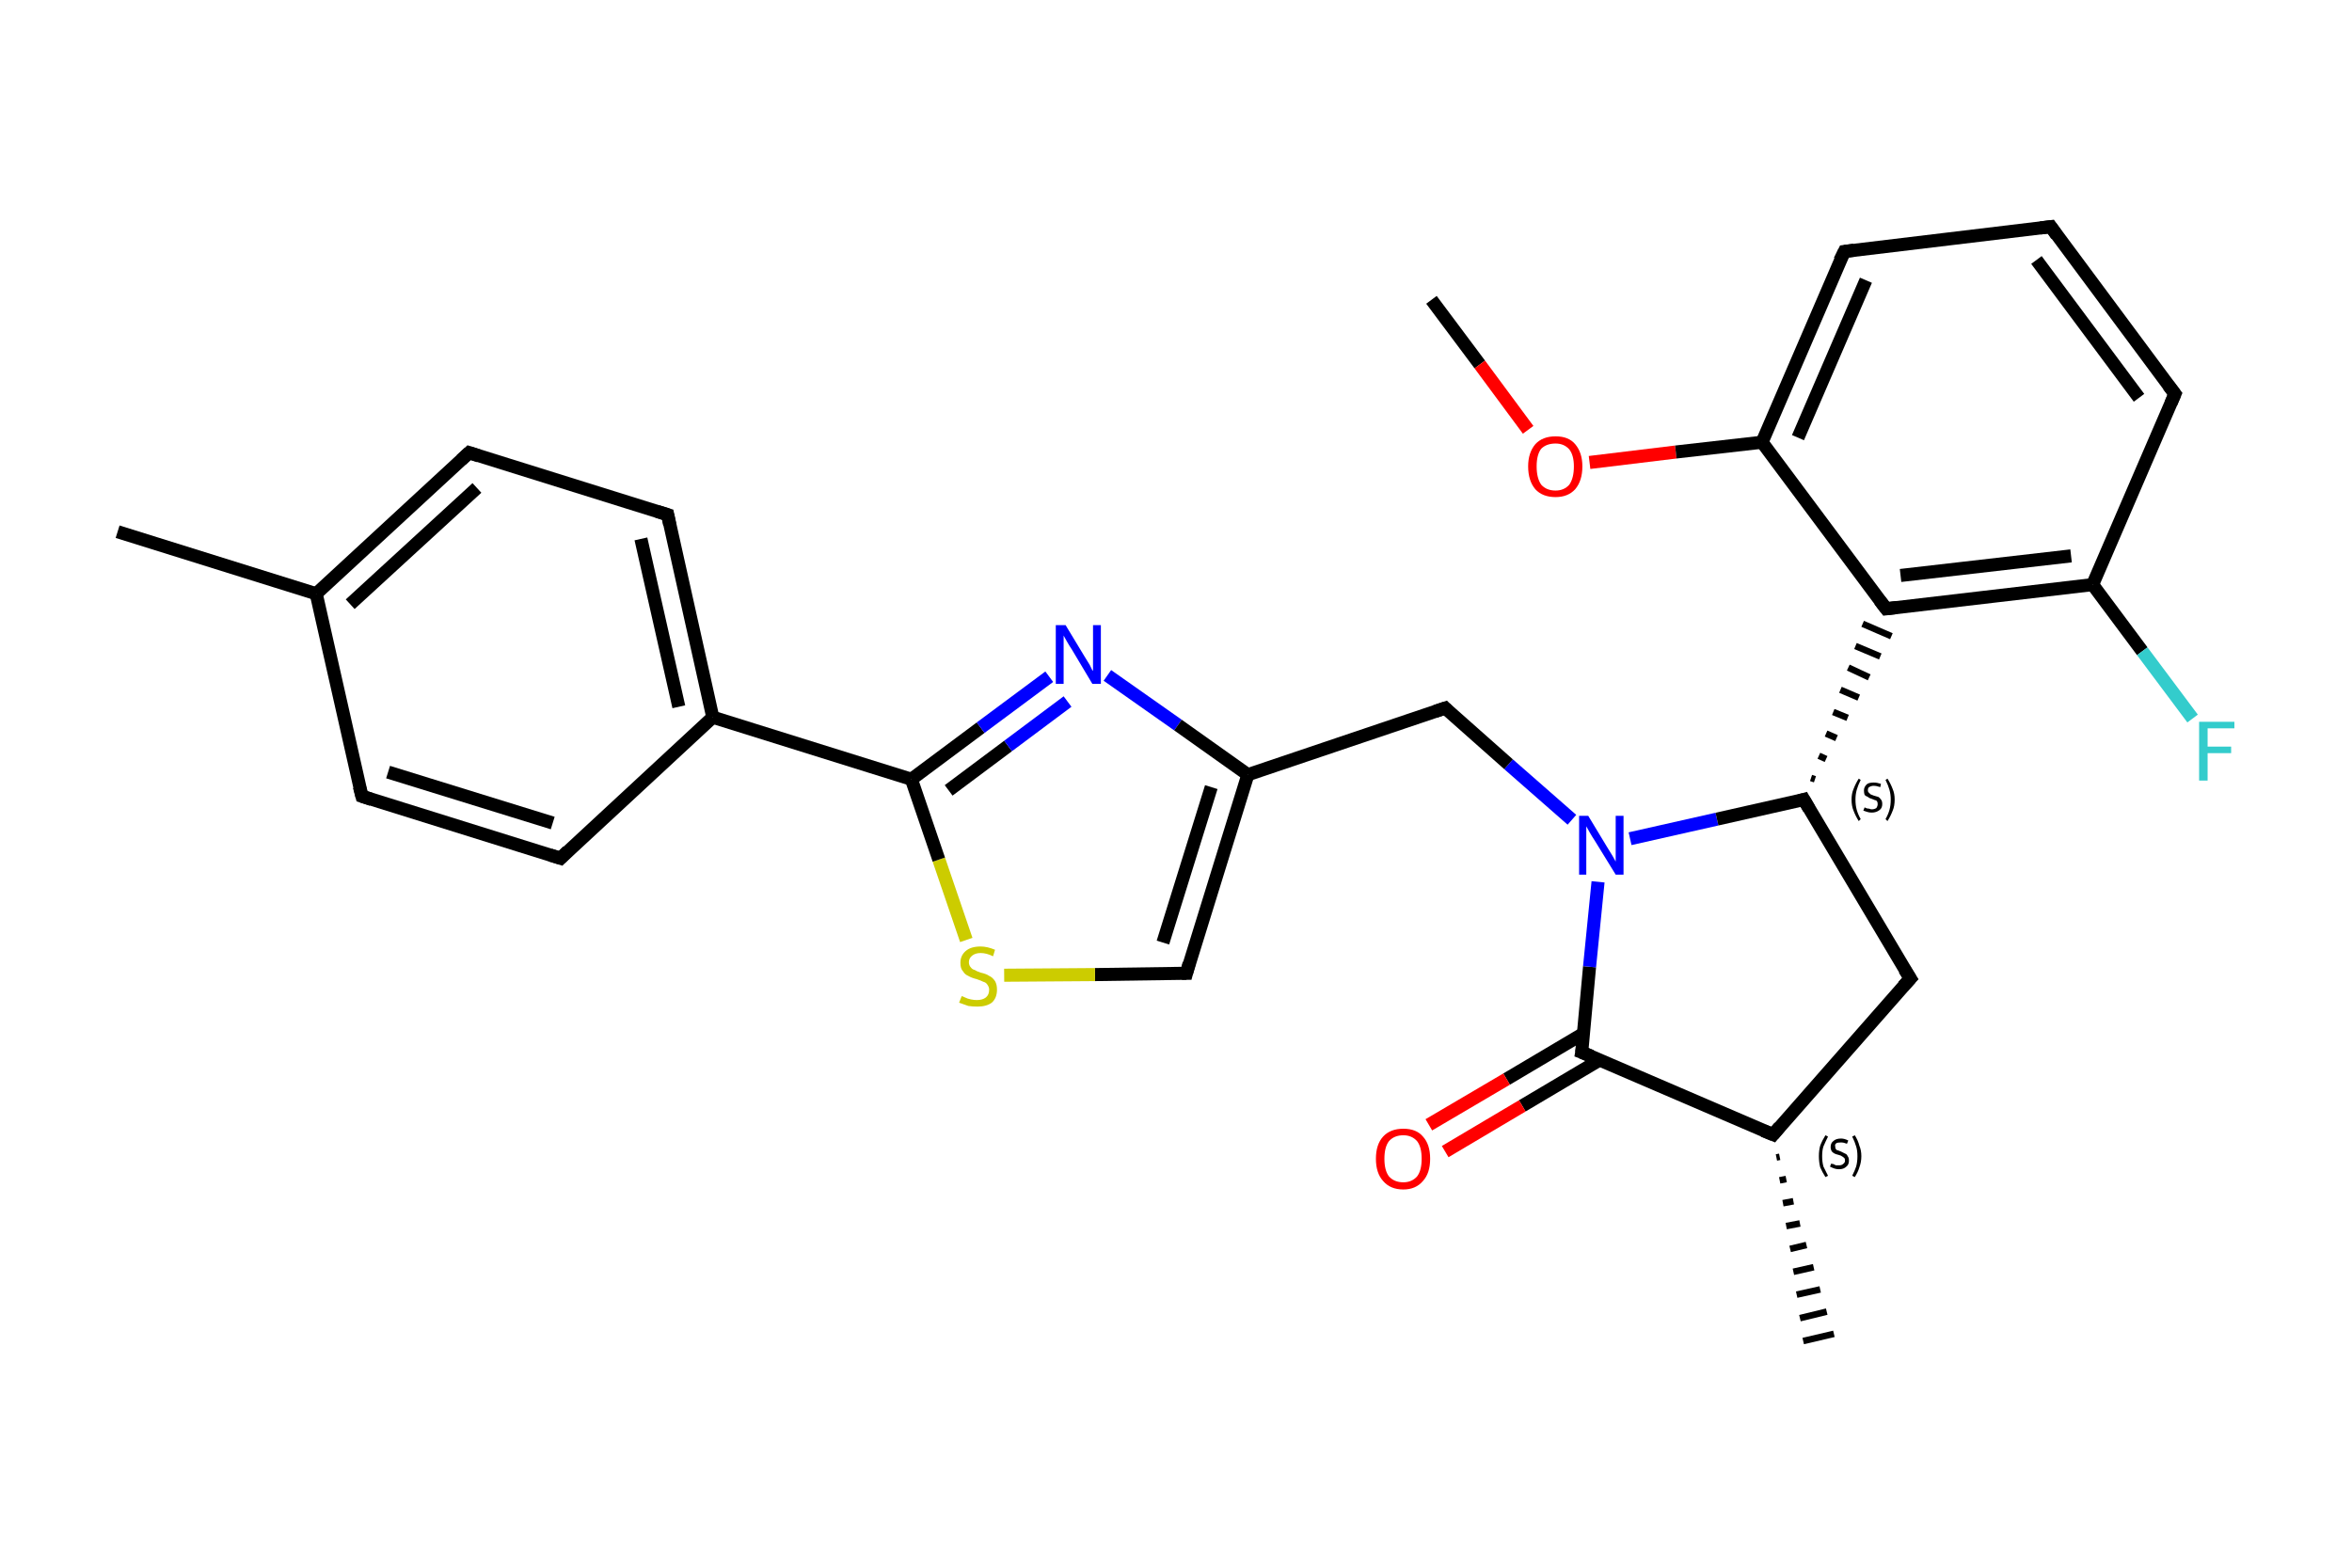 <?xml version='1.0' encoding='iso-8859-1'?>
<svg version='1.1' baseProfile='full'
              xmlns='http://www.w3.org/2000/svg'
                      xmlns:rdkit='http://www.rdkit.org/xml'
                      xmlns:xlink='http://www.w3.org/1999/xlink'
                  xml:space='preserve'
width='360px' height='240px' viewBox='0 0 360 240'>
<!-- END OF HEADER -->
<rect style='opacity:1.0;fill:#FFFFFF;stroke:none' width='360.0' height='240.0' x='0.0' y='0.0'> </rect>
<path class='bond-0 atom-0 atom-1' d='M 219.1,45.9 L 226.5,55.8' style='fill:none;fill-rule:evenodd;stroke:#000000;stroke-width:2.0px;stroke-linecap:butt;stroke-linejoin:miter;stroke-opacity:1' />
<path class='bond-0 atom-0 atom-1' d='M 226.5,55.8 L 233.9,65.8' style='fill:none;fill-rule:evenodd;stroke:#FF0000;stroke-width:2.0px;stroke-linecap:butt;stroke-linejoin:miter;stroke-opacity:1' />
<path class='bond-1 atom-1 atom-2' d='M 243.3,70.8 L 256.5,69.2' style='fill:none;fill-rule:evenodd;stroke:#FF0000;stroke-width:2.0px;stroke-linecap:butt;stroke-linejoin:miter;stroke-opacity:1' />
<path class='bond-1 atom-1 atom-2' d='M 256.5,69.2 L 269.7,67.7' style='fill:none;fill-rule:evenodd;stroke:#000000;stroke-width:2.0px;stroke-linecap:butt;stroke-linejoin:miter;stroke-opacity:1' />
<path class='bond-2 atom-2 atom-3' d='M 269.7,67.7 L 282.3,38.5' style='fill:none;fill-rule:evenodd;stroke:#000000;stroke-width:2.0px;stroke-linecap:butt;stroke-linejoin:miter;stroke-opacity:1' />
<path class='bond-2 atom-2 atom-3' d='M 275.2,67.0 L 285.6,42.9' style='fill:none;fill-rule:evenodd;stroke:#000000;stroke-width:2.0px;stroke-linecap:butt;stroke-linejoin:miter;stroke-opacity:1' />
<path class='bond-3 atom-3 atom-4' d='M 282.3,38.5 L 313.9,34.7' style='fill:none;fill-rule:evenodd;stroke:#000000;stroke-width:2.0px;stroke-linecap:butt;stroke-linejoin:miter;stroke-opacity:1' />
<path class='bond-4 atom-4 atom-5' d='M 313.9,34.7 L 332.9,60.3' style='fill:none;fill-rule:evenodd;stroke:#000000;stroke-width:2.0px;stroke-linecap:butt;stroke-linejoin:miter;stroke-opacity:1' />
<path class='bond-4 atom-4 atom-5' d='M 311.7,39.8 L 327.4,60.9' style='fill:none;fill-rule:evenodd;stroke:#000000;stroke-width:2.0px;stroke-linecap:butt;stroke-linejoin:miter;stroke-opacity:1' />
<path class='bond-5 atom-5 atom-6' d='M 332.9,60.3 L 320.3,89.5' style='fill:none;fill-rule:evenodd;stroke:#000000;stroke-width:2.0px;stroke-linecap:butt;stroke-linejoin:miter;stroke-opacity:1' />
<path class='bond-6 atom-6 atom-7' d='M 320.3,89.5 L 327.9,99.7' style='fill:none;fill-rule:evenodd;stroke:#000000;stroke-width:2.0px;stroke-linecap:butt;stroke-linejoin:miter;stroke-opacity:1' />
<path class='bond-6 atom-6 atom-7' d='M 327.9,99.7 L 335.6,110.0' style='fill:none;fill-rule:evenodd;stroke:#33CCCC;stroke-width:2.0px;stroke-linecap:butt;stroke-linejoin:miter;stroke-opacity:1' />
<path class='bond-7 atom-6 atom-8' d='M 320.3,89.5 L 288.7,93.2' style='fill:none;fill-rule:evenodd;stroke:#000000;stroke-width:2.0px;stroke-linecap:butt;stroke-linejoin:miter;stroke-opacity:1' />
<path class='bond-7 atom-6 atom-8' d='M 317.0,85.1 L 290.9,88.1' style='fill:none;fill-rule:evenodd;stroke:#000000;stroke-width:2.0px;stroke-linecap:butt;stroke-linejoin:miter;stroke-opacity:1' />
<path class='bond-8 atom-9 atom-8' d='M 277.8,119.3 L 277.2,119.1' style='fill:none;fill-rule:evenodd;stroke:#000000;stroke-width:1.0px;stroke-linecap:butt;stroke-linejoin:miter;stroke-opacity:1' />
<path class='bond-8 atom-9 atom-8' d='M 279.5,116.2 L 278.4,115.7' style='fill:none;fill-rule:evenodd;stroke:#000000;stroke-width:1.0px;stroke-linecap:butt;stroke-linejoin:miter;stroke-opacity:1' />
<path class='bond-8 atom-9 atom-8' d='M 281.1,113.0 L 279.5,112.3' style='fill:none;fill-rule:evenodd;stroke:#000000;stroke-width:1.0px;stroke-linecap:butt;stroke-linejoin:miter;stroke-opacity:1' />
<path class='bond-8 atom-9 atom-8' d='M 282.8,109.9 L 280.6,109.0' style='fill:none;fill-rule:evenodd;stroke:#000000;stroke-width:1.0px;stroke-linecap:butt;stroke-linejoin:miter;stroke-opacity:1' />
<path class='bond-8 atom-9 atom-8' d='M 284.5,106.8 L 281.7,105.6' style='fill:none;fill-rule:evenodd;stroke:#000000;stroke-width:1.0px;stroke-linecap:butt;stroke-linejoin:miter;stroke-opacity:1' />
<path class='bond-8 atom-9 atom-8' d='M 286.1,103.7 L 282.9,102.2' style='fill:none;fill-rule:evenodd;stroke:#000000;stroke-width:1.0px;stroke-linecap:butt;stroke-linejoin:miter;stroke-opacity:1' />
<path class='bond-8 atom-9 atom-8' d='M 287.8,100.5 L 284.0,98.9' style='fill:none;fill-rule:evenodd;stroke:#000000;stroke-width:1.0px;stroke-linecap:butt;stroke-linejoin:miter;stroke-opacity:1' />
<path class='bond-8 atom-9 atom-8' d='M 289.5,97.4 L 285.1,95.5' style='fill:none;fill-rule:evenodd;stroke:#000000;stroke-width:1.0px;stroke-linecap:butt;stroke-linejoin:miter;stroke-opacity:1' />
<path class='bond-9 atom-9 atom-10' d='M 276.1,122.4 L 292.4,149.8' style='fill:none;fill-rule:evenodd;stroke:#000000;stroke-width:2.0px;stroke-linecap:butt;stroke-linejoin:miter;stroke-opacity:1' />
<path class='bond-10 atom-10 atom-11' d='M 292.4,149.8 L 271.4,173.7' style='fill:none;fill-rule:evenodd;stroke:#000000;stroke-width:2.0px;stroke-linecap:butt;stroke-linejoin:miter;stroke-opacity:1' />
<path class='bond-11 atom-11 atom-12' d='M 272.4,177.1 L 271.9,177.2' style='fill:none;fill-rule:evenodd;stroke:#000000;stroke-width:1.0px;stroke-linecap:butt;stroke-linejoin:miter;stroke-opacity:1' />
<path class='bond-11 atom-11 atom-12' d='M 273.4,180.5 L 272.4,180.7' style='fill:none;fill-rule:evenodd;stroke:#000000;stroke-width:1.0px;stroke-linecap:butt;stroke-linejoin:miter;stroke-opacity:1' />
<path class='bond-11 atom-11 atom-12' d='M 274.5,183.9 L 272.9,184.2' style='fill:none;fill-rule:evenodd;stroke:#000000;stroke-width:1.0px;stroke-linecap:butt;stroke-linejoin:miter;stroke-opacity:1' />
<path class='bond-11 atom-11 atom-12' d='M 275.5,187.3 L 273.4,187.7' style='fill:none;fill-rule:evenodd;stroke:#000000;stroke-width:1.0px;stroke-linecap:butt;stroke-linejoin:miter;stroke-opacity:1' />
<path class='bond-11 atom-11 atom-12' d='M 276.5,190.6 L 274.0,191.2' style='fill:none;fill-rule:evenodd;stroke:#000000;stroke-width:1.0px;stroke-linecap:butt;stroke-linejoin:miter;stroke-opacity:1' />
<path class='bond-11 atom-11 atom-12' d='M 277.6,194.0 L 274.5,194.7' style='fill:none;fill-rule:evenodd;stroke:#000000;stroke-width:1.0px;stroke-linecap:butt;stroke-linejoin:miter;stroke-opacity:1' />
<path class='bond-11 atom-11 atom-12' d='M 278.6,197.4 L 275.0,198.2' style='fill:none;fill-rule:evenodd;stroke:#000000;stroke-width:1.0px;stroke-linecap:butt;stroke-linejoin:miter;stroke-opacity:1' />
<path class='bond-11 atom-11 atom-12' d='M 279.6,200.8 L 275.5,201.8' style='fill:none;fill-rule:evenodd;stroke:#000000;stroke-width:1.0px;stroke-linecap:butt;stroke-linejoin:miter;stroke-opacity:1' />
<path class='bond-11 atom-11 atom-12' d='M 280.7,204.2 L 276.0,205.3' style='fill:none;fill-rule:evenodd;stroke:#000000;stroke-width:1.0px;stroke-linecap:butt;stroke-linejoin:miter;stroke-opacity:1' />
<path class='bond-12 atom-11 atom-13' d='M 271.4,173.7 L 242.1,161.1' style='fill:none;fill-rule:evenodd;stroke:#000000;stroke-width:2.0px;stroke-linecap:butt;stroke-linejoin:miter;stroke-opacity:1' />
<path class='bond-13 atom-13 atom-14' d='M 242.4,158.2 L 230.6,165.2' style='fill:none;fill-rule:evenodd;stroke:#000000;stroke-width:2.0px;stroke-linecap:butt;stroke-linejoin:miter;stroke-opacity:1' />
<path class='bond-13 atom-13 atom-14' d='M 230.6,165.2 L 218.7,172.2' style='fill:none;fill-rule:evenodd;stroke:#FF0000;stroke-width:2.0px;stroke-linecap:butt;stroke-linejoin:miter;stroke-opacity:1' />
<path class='bond-13 atom-13 atom-14' d='M 244.8,162.3 L 233.0,169.3' style='fill:none;fill-rule:evenodd;stroke:#000000;stroke-width:2.0px;stroke-linecap:butt;stroke-linejoin:miter;stroke-opacity:1' />
<path class='bond-13 atom-13 atom-14' d='M 233.0,169.3 L 221.2,176.3' style='fill:none;fill-rule:evenodd;stroke:#FF0000;stroke-width:2.0px;stroke-linecap:butt;stroke-linejoin:miter;stroke-opacity:1' />
<path class='bond-14 atom-13 atom-15' d='M 242.1,161.1 L 243.3,148.0' style='fill:none;fill-rule:evenodd;stroke:#000000;stroke-width:2.0px;stroke-linecap:butt;stroke-linejoin:miter;stroke-opacity:1' />
<path class='bond-14 atom-13 atom-15' d='M 243.3,148.0 L 244.6,135.0' style='fill:none;fill-rule:evenodd;stroke:#0000FF;stroke-width:2.0px;stroke-linecap:butt;stroke-linejoin:miter;stroke-opacity:1' />
<path class='bond-15 atom-15 atom-16' d='M 240.6,125.5 L 230.9,117.0' style='fill:none;fill-rule:evenodd;stroke:#0000FF;stroke-width:2.0px;stroke-linecap:butt;stroke-linejoin:miter;stroke-opacity:1' />
<path class='bond-15 atom-15 atom-16' d='M 230.9,117.0 L 221.2,108.4' style='fill:none;fill-rule:evenodd;stroke:#000000;stroke-width:2.0px;stroke-linecap:butt;stroke-linejoin:miter;stroke-opacity:1' />
<path class='bond-16 atom-16 atom-17' d='M 221.2,108.4 L 191.0,118.6' style='fill:none;fill-rule:evenodd;stroke:#000000;stroke-width:2.0px;stroke-linecap:butt;stroke-linejoin:miter;stroke-opacity:1' />
<path class='bond-17 atom-17 atom-18' d='M 191.0,118.6 L 181.6,149.0' style='fill:none;fill-rule:evenodd;stroke:#000000;stroke-width:2.0px;stroke-linecap:butt;stroke-linejoin:miter;stroke-opacity:1' />
<path class='bond-17 atom-17 atom-18' d='M 185.4,120.5 L 178.0,144.3' style='fill:none;fill-rule:evenodd;stroke:#000000;stroke-width:2.0px;stroke-linecap:butt;stroke-linejoin:miter;stroke-opacity:1' />
<path class='bond-18 atom-18 atom-19' d='M 181.6,149.0 L 167.6,149.2' style='fill:none;fill-rule:evenodd;stroke:#000000;stroke-width:2.0px;stroke-linecap:butt;stroke-linejoin:miter;stroke-opacity:1' />
<path class='bond-18 atom-18 atom-19' d='M 167.6,149.2 L 153.7,149.3' style='fill:none;fill-rule:evenodd;stroke:#CCCC00;stroke-width:2.0px;stroke-linecap:butt;stroke-linejoin:miter;stroke-opacity:1' />
<path class='bond-19 atom-19 atom-20' d='M 147.9,143.9 L 143.7,131.6' style='fill:none;fill-rule:evenodd;stroke:#CCCC00;stroke-width:2.0px;stroke-linecap:butt;stroke-linejoin:miter;stroke-opacity:1' />
<path class='bond-19 atom-19 atom-20' d='M 143.7,131.6 L 139.5,119.3' style='fill:none;fill-rule:evenodd;stroke:#000000;stroke-width:2.0px;stroke-linecap:butt;stroke-linejoin:miter;stroke-opacity:1' />
<path class='bond-20 atom-20 atom-21' d='M 139.5,119.3 L 109.1,109.8' style='fill:none;fill-rule:evenodd;stroke:#000000;stroke-width:2.0px;stroke-linecap:butt;stroke-linejoin:miter;stroke-opacity:1' />
<path class='bond-21 atom-21 atom-22' d='M 109.1,109.8 L 102.2,78.8' style='fill:none;fill-rule:evenodd;stroke:#000000;stroke-width:2.0px;stroke-linecap:butt;stroke-linejoin:miter;stroke-opacity:1' />
<path class='bond-21 atom-21 atom-22' d='M 103.9,108.2 L 98.1,82.5' style='fill:none;fill-rule:evenodd;stroke:#000000;stroke-width:2.0px;stroke-linecap:butt;stroke-linejoin:miter;stroke-opacity:1' />
<path class='bond-22 atom-22 atom-23' d='M 102.2,78.8 L 71.8,69.3' style='fill:none;fill-rule:evenodd;stroke:#000000;stroke-width:2.0px;stroke-linecap:butt;stroke-linejoin:miter;stroke-opacity:1' />
<path class='bond-23 atom-23 atom-24' d='M 71.8,69.3 L 48.4,90.9' style='fill:none;fill-rule:evenodd;stroke:#000000;stroke-width:2.0px;stroke-linecap:butt;stroke-linejoin:miter;stroke-opacity:1' />
<path class='bond-23 atom-23 atom-24' d='M 73.0,74.7 L 53.6,92.5' style='fill:none;fill-rule:evenodd;stroke:#000000;stroke-width:2.0px;stroke-linecap:butt;stroke-linejoin:miter;stroke-opacity:1' />
<path class='bond-24 atom-24 atom-25' d='M 48.4,90.9 L 18.0,81.4' style='fill:none;fill-rule:evenodd;stroke:#000000;stroke-width:2.0px;stroke-linecap:butt;stroke-linejoin:miter;stroke-opacity:1' />
<path class='bond-25 atom-24 atom-26' d='M 48.4,90.9 L 55.4,121.9' style='fill:none;fill-rule:evenodd;stroke:#000000;stroke-width:2.0px;stroke-linecap:butt;stroke-linejoin:miter;stroke-opacity:1' />
<path class='bond-26 atom-26 atom-27' d='M 55.4,121.9 L 85.8,131.4' style='fill:none;fill-rule:evenodd;stroke:#000000;stroke-width:2.0px;stroke-linecap:butt;stroke-linejoin:miter;stroke-opacity:1' />
<path class='bond-26 atom-26 atom-27' d='M 59.4,118.2 L 84.6,126.0' style='fill:none;fill-rule:evenodd;stroke:#000000;stroke-width:2.0px;stroke-linecap:butt;stroke-linejoin:miter;stroke-opacity:1' />
<path class='bond-27 atom-20 atom-28' d='M 139.5,119.3 L 150.1,111.4' style='fill:none;fill-rule:evenodd;stroke:#000000;stroke-width:2.0px;stroke-linecap:butt;stroke-linejoin:miter;stroke-opacity:1' />
<path class='bond-27 atom-20 atom-28' d='M 150.1,111.4 L 160.6,103.6' style='fill:none;fill-rule:evenodd;stroke:#0000FF;stroke-width:2.0px;stroke-linecap:butt;stroke-linejoin:miter;stroke-opacity:1' />
<path class='bond-27 atom-20 atom-28' d='M 145.2,121.0 L 154.3,114.2' style='fill:none;fill-rule:evenodd;stroke:#000000;stroke-width:2.0px;stroke-linecap:butt;stroke-linejoin:miter;stroke-opacity:1' />
<path class='bond-27 atom-20 atom-28' d='M 154.3,114.2 L 163.4,107.4' style='fill:none;fill-rule:evenodd;stroke:#0000FF;stroke-width:2.0px;stroke-linecap:butt;stroke-linejoin:miter;stroke-opacity:1' />
<path class='bond-28 atom-8 atom-2' d='M 288.7,93.2 L 269.7,67.7' style='fill:none;fill-rule:evenodd;stroke:#000000;stroke-width:2.0px;stroke-linecap:butt;stroke-linejoin:miter;stroke-opacity:1' />
<path class='bond-29 atom-15 atom-9' d='M 249.5,128.4 L 262.8,125.4' style='fill:none;fill-rule:evenodd;stroke:#0000FF;stroke-width:2.0px;stroke-linecap:butt;stroke-linejoin:miter;stroke-opacity:1' />
<path class='bond-29 atom-15 atom-9' d='M 262.8,125.4 L 276.1,122.4' style='fill:none;fill-rule:evenodd;stroke:#000000;stroke-width:2.0px;stroke-linecap:butt;stroke-linejoin:miter;stroke-opacity:1' />
<path class='bond-30 atom-28 atom-17' d='M 169.5,103.4 L 180.3,111.0' style='fill:none;fill-rule:evenodd;stroke:#0000FF;stroke-width:2.0px;stroke-linecap:butt;stroke-linejoin:miter;stroke-opacity:1' />
<path class='bond-30 atom-28 atom-17' d='M 180.3,111.0 L 191.0,118.6' style='fill:none;fill-rule:evenodd;stroke:#000000;stroke-width:2.0px;stroke-linecap:butt;stroke-linejoin:miter;stroke-opacity:1' />
<path class='bond-31 atom-27 atom-21' d='M 85.8,131.4 L 109.1,109.8' style='fill:none;fill-rule:evenodd;stroke:#000000;stroke-width:2.0px;stroke-linecap:butt;stroke-linejoin:miter;stroke-opacity:1' />
<path d='M 281.6,39.9 L 282.3,38.5 L 283.8,38.3' style='fill:none;stroke:#000000;stroke-width:2.0px;stroke-linecap:butt;stroke-linejoin:miter;stroke-opacity:1;' />
<path d='M 312.3,34.9 L 313.9,34.7 L 314.8,36.0' style='fill:none;stroke:#000000;stroke-width:2.0px;stroke-linecap:butt;stroke-linejoin:miter;stroke-opacity:1;' />
<path d='M 331.9,59.0 L 332.9,60.3 L 332.3,61.7' style='fill:none;stroke:#000000;stroke-width:2.0px;stroke-linecap:butt;stroke-linejoin:miter;stroke-opacity:1;' />
<path d='M 290.3,93.0 L 288.7,93.2 L 287.7,91.9' style='fill:none;stroke:#000000;stroke-width:2.0px;stroke-linecap:butt;stroke-linejoin:miter;stroke-opacity:1;' />
<path d='M 276.9,123.8 L 276.1,122.4 L 275.4,122.6' style='fill:none;stroke:#000000;stroke-width:2.0px;stroke-linecap:butt;stroke-linejoin:miter;stroke-opacity:1;' />
<path d='M 291.5,148.4 L 292.4,149.8 L 291.3,151.0' style='fill:none;stroke:#000000;stroke-width:2.0px;stroke-linecap:butt;stroke-linejoin:miter;stroke-opacity:1;' />
<path d='M 272.4,172.5 L 271.4,173.7 L 269.9,173.1' style='fill:none;stroke:#000000;stroke-width:2.0px;stroke-linecap:butt;stroke-linejoin:miter;stroke-opacity:1;' />
<path d='M 243.6,161.7 L 242.1,161.1 L 242.2,160.5' style='fill:none;stroke:#000000;stroke-width:2.0px;stroke-linecap:butt;stroke-linejoin:miter;stroke-opacity:1;' />
<path d='M 221.6,108.8 L 221.2,108.4 L 219.7,108.9' style='fill:none;stroke:#000000;stroke-width:2.0px;stroke-linecap:butt;stroke-linejoin:miter;stroke-opacity:1;' />
<path d='M 182.0,147.5 L 181.6,149.0 L 180.9,149.0' style='fill:none;stroke:#000000;stroke-width:2.0px;stroke-linecap:butt;stroke-linejoin:miter;stroke-opacity:1;' />
<path d='M 102.5,80.3 L 102.2,78.8 L 100.6,78.3' style='fill:none;stroke:#000000;stroke-width:2.0px;stroke-linecap:butt;stroke-linejoin:miter;stroke-opacity:1;' />
<path d='M 73.3,69.8 L 71.8,69.3 L 70.6,70.4' style='fill:none;stroke:#000000;stroke-width:2.0px;stroke-linecap:butt;stroke-linejoin:miter;stroke-opacity:1;' />
<path d='M 55.0,120.4 L 55.4,121.9 L 56.9,122.4' style='fill:none;stroke:#000000;stroke-width:2.0px;stroke-linecap:butt;stroke-linejoin:miter;stroke-opacity:1;' />
<path d='M 84.2,130.9 L 85.8,131.4 L 86.9,130.3' style='fill:none;stroke:#000000;stroke-width:2.0px;stroke-linecap:butt;stroke-linejoin:miter;stroke-opacity:1;' />
<path class='atom-1' d='M 233.9 71.4
Q 233.9 69.3, 235.0 68.0
Q 236.1 66.8, 238.1 66.8
Q 240.1 66.8, 241.1 68.0
Q 242.2 69.3, 242.2 71.4
Q 242.2 73.6, 241.1 74.9
Q 240.0 76.1, 238.1 76.1
Q 236.1 76.1, 235.0 74.9
Q 233.9 73.6, 233.9 71.4
M 238.1 75.1
Q 239.4 75.1, 240.2 74.2
Q 240.9 73.2, 240.9 71.4
Q 240.9 69.7, 240.2 68.8
Q 239.4 67.9, 238.1 67.9
Q 236.7 67.9, 235.9 68.7
Q 235.2 69.6, 235.2 71.4
Q 235.2 73.2, 235.9 74.2
Q 236.7 75.1, 238.1 75.1
' fill='#FF0000'/>
<path class='atom-7' d='M 336.6 110.5
L 342.0 110.5
L 342.0 111.5
L 337.9 111.5
L 337.9 114.3
L 341.5 114.3
L 341.5 115.3
L 337.9 115.3
L 337.9 119.5
L 336.6 119.5
L 336.6 110.5
' fill='#33CCCC'/>
<path class='atom-14' d='M 210.6 177.4
Q 210.6 175.2, 211.7 174.0
Q 212.8 172.8, 214.8 172.8
Q 216.8 172.8, 217.8 174.0
Q 218.9 175.2, 218.9 177.4
Q 218.9 179.6, 217.8 180.8
Q 216.7 182.1, 214.8 182.1
Q 212.8 182.1, 211.7 180.8
Q 210.6 179.6, 210.6 177.4
M 214.8 181.0
Q 216.1 181.0, 216.9 180.1
Q 217.6 179.2, 217.6 177.4
Q 217.6 175.6, 216.9 174.7
Q 216.1 173.8, 214.8 173.8
Q 213.4 173.8, 212.6 174.7
Q 211.9 175.6, 211.9 177.4
Q 211.9 179.2, 212.6 180.1
Q 213.4 181.0, 214.8 181.0
' fill='#FF0000'/>
<path class='atom-15' d='M 243.1 124.9
L 246.0 129.7
Q 246.3 130.2, 246.8 131.0
Q 247.3 131.9, 247.3 131.9
L 247.3 124.9
L 248.5 124.9
L 248.5 133.9
L 247.3 133.9
L 244.1 128.7
Q 243.7 128.1, 243.3 127.4
Q 242.9 126.7, 242.8 126.5
L 242.8 133.9
L 241.7 133.9
L 241.7 124.9
L 243.1 124.9
' fill='#0000FF'/>
<path class='atom-19' d='M 147.2 152.5
Q 147.3 152.5, 147.7 152.7
Q 148.1 152.9, 148.6 153.0
Q 149.1 153.1, 149.5 153.1
Q 150.4 153.1, 150.9 152.7
Q 151.4 152.3, 151.4 151.5
Q 151.4 151.1, 151.1 150.7
Q 150.9 150.4, 150.5 150.3
Q 150.1 150.1, 149.5 149.9
Q 148.7 149.7, 148.2 149.4
Q 147.7 149.2, 147.4 148.7
Q 147.0 148.3, 147.0 147.4
Q 147.0 146.3, 147.8 145.6
Q 148.6 144.9, 150.1 144.9
Q 151.1 144.9, 152.3 145.4
L 152.0 146.4
Q 151.0 145.9, 150.1 145.9
Q 149.3 145.9, 148.8 146.3
Q 148.3 146.7, 148.3 147.3
Q 148.3 147.8, 148.6 148.1
Q 148.8 148.4, 149.2 148.5
Q 149.5 148.7, 150.1 148.9
Q 151.0 149.1, 151.4 149.4
Q 151.9 149.6, 152.3 150.2
Q 152.6 150.7, 152.6 151.5
Q 152.6 152.8, 151.8 153.5
Q 151.0 154.1, 149.6 154.1
Q 148.8 154.1, 148.2 154.0
Q 147.6 153.8, 146.8 153.5
L 147.2 152.5
' fill='#CCCC00'/>
<path class='atom-28' d='M 163.1 95.7
L 166.0 100.5
Q 166.3 101.0, 166.8 101.8
Q 167.2 102.7, 167.3 102.7
L 167.3 95.7
L 168.5 95.7
L 168.5 104.7
L 167.2 104.7
L 164.1 99.5
Q 163.7 98.9, 163.3 98.2
Q 162.9 97.5, 162.8 97.3
L 162.8 104.7
L 161.6 104.7
L 161.6 95.7
L 163.1 95.7
' fill='#0000FF'/>
<path class='note' d='M 283.4 122.4
Q 283.4 121.5, 283.7 120.8
Q 284.0 120.0, 284.5 119.2
L 284.8 119.4
Q 284.4 120.2, 284.2 120.9
Q 284.0 121.6, 284.0 122.4
Q 284.0 123.3, 284.2 124.0
Q 284.4 124.7, 284.8 125.4
L 284.5 125.7
Q 284.0 124.9, 283.7 124.1
Q 283.4 123.4, 283.4 122.4
' fill='#000000'/>
<path class='note' d='M 285.4 123.6
Q 285.4 123.6, 285.6 123.7
Q 285.8 123.8, 286.1 123.8
Q 286.3 123.9, 286.5 123.9
Q 286.9 123.9, 287.2 123.7
Q 287.4 123.4, 287.4 123.1
Q 287.4 122.8, 287.3 122.7
Q 287.2 122.5, 287.0 122.5
Q 286.8 122.4, 286.5 122.3
Q 286.1 122.2, 285.9 122.0
Q 285.6 121.9, 285.4 121.7
Q 285.3 121.4, 285.3 121.0
Q 285.3 120.5, 285.7 120.1
Q 286.0 119.8, 286.8 119.8
Q 287.3 119.8, 287.9 120.0
L 287.8 120.5
Q 287.2 120.3, 286.8 120.3
Q 286.4 120.3, 286.1 120.5
Q 285.9 120.6, 285.9 121.0
Q 285.9 121.2, 286.0 121.3
Q 286.2 121.5, 286.3 121.6
Q 286.5 121.7, 286.8 121.8
Q 287.2 121.9, 287.5 122.0
Q 287.7 122.1, 287.9 122.4
Q 288.1 122.6, 288.1 123.1
Q 288.1 123.7, 287.7 124.0
Q 287.2 124.4, 286.5 124.4
Q 286.1 124.4, 285.8 124.3
Q 285.5 124.2, 285.2 124.1
L 285.4 123.6
' fill='#000000'/>
<path class='note' d='M 290.0 122.4
Q 290.0 123.4, 289.7 124.1
Q 289.4 124.9, 288.9 125.7
L 288.6 125.4
Q 289.0 124.7, 289.2 124.0
Q 289.4 123.3, 289.4 122.4
Q 289.4 121.6, 289.2 120.9
Q 289.0 120.2, 288.6 119.4
L 288.9 119.2
Q 289.4 120.0, 289.7 120.8
Q 290.0 121.5, 290.0 122.4
' fill='#000000'/>
<path class='note' d='M 278.4 177.0
Q 278.4 176.1, 278.6 175.4
Q 278.9 174.6, 279.4 173.8
L 279.8 174.0
Q 279.4 174.8, 279.1 175.5
Q 278.9 176.1, 278.9 177.0
Q 278.9 177.9, 279.1 178.6
Q 279.4 179.2, 279.8 180.0
L 279.4 180.2
Q 278.9 179.4, 278.6 178.7
Q 278.4 177.9, 278.4 177.0
' fill='#000000'/>
<path class='note' d='M 280.3 178.1
Q 280.3 178.2, 280.6 178.2
Q 280.8 178.3, 281.0 178.4
Q 281.2 178.4, 281.5 178.4
Q 281.9 178.4, 282.1 178.2
Q 282.4 178.0, 282.4 177.7
Q 282.4 177.4, 282.3 177.3
Q 282.1 177.1, 281.9 177.0
Q 281.8 176.9, 281.4 176.8
Q 281.0 176.7, 280.8 176.6
Q 280.6 176.5, 280.4 176.3
Q 280.2 176.0, 280.2 175.6
Q 280.2 175.0, 280.6 174.7
Q 281.0 174.3, 281.8 174.3
Q 282.3 174.3, 282.9 174.6
L 282.7 175.1
Q 282.2 174.9, 281.8 174.9
Q 281.3 174.9, 281.1 175.0
Q 280.8 175.2, 280.9 175.5
Q 280.9 175.8, 281.0 175.9
Q 281.1 176.1, 281.3 176.1
Q 281.5 176.2, 281.8 176.3
Q 282.2 176.5, 282.4 176.6
Q 282.7 176.7, 282.8 177.0
Q 283.0 177.2, 283.0 177.7
Q 283.0 178.3, 282.6 178.6
Q 282.2 179.0, 281.5 179.0
Q 281.1 179.0, 280.8 178.9
Q 280.5 178.8, 280.1 178.6
L 280.3 178.1
' fill='#000000'/>
<path class='note' d='M 284.9 177.0
Q 284.9 177.9, 284.6 178.7
Q 284.4 179.4, 283.9 180.2
L 283.5 180.0
Q 283.9 179.2, 284.1 178.6
Q 284.3 177.9, 284.3 177.0
Q 284.3 176.1, 284.1 175.5
Q 283.9 174.8, 283.5 174.0
L 283.9 173.8
Q 284.4 174.6, 284.6 175.4
Q 284.9 176.1, 284.9 177.0
' fill='#000000'/>
</svg>
